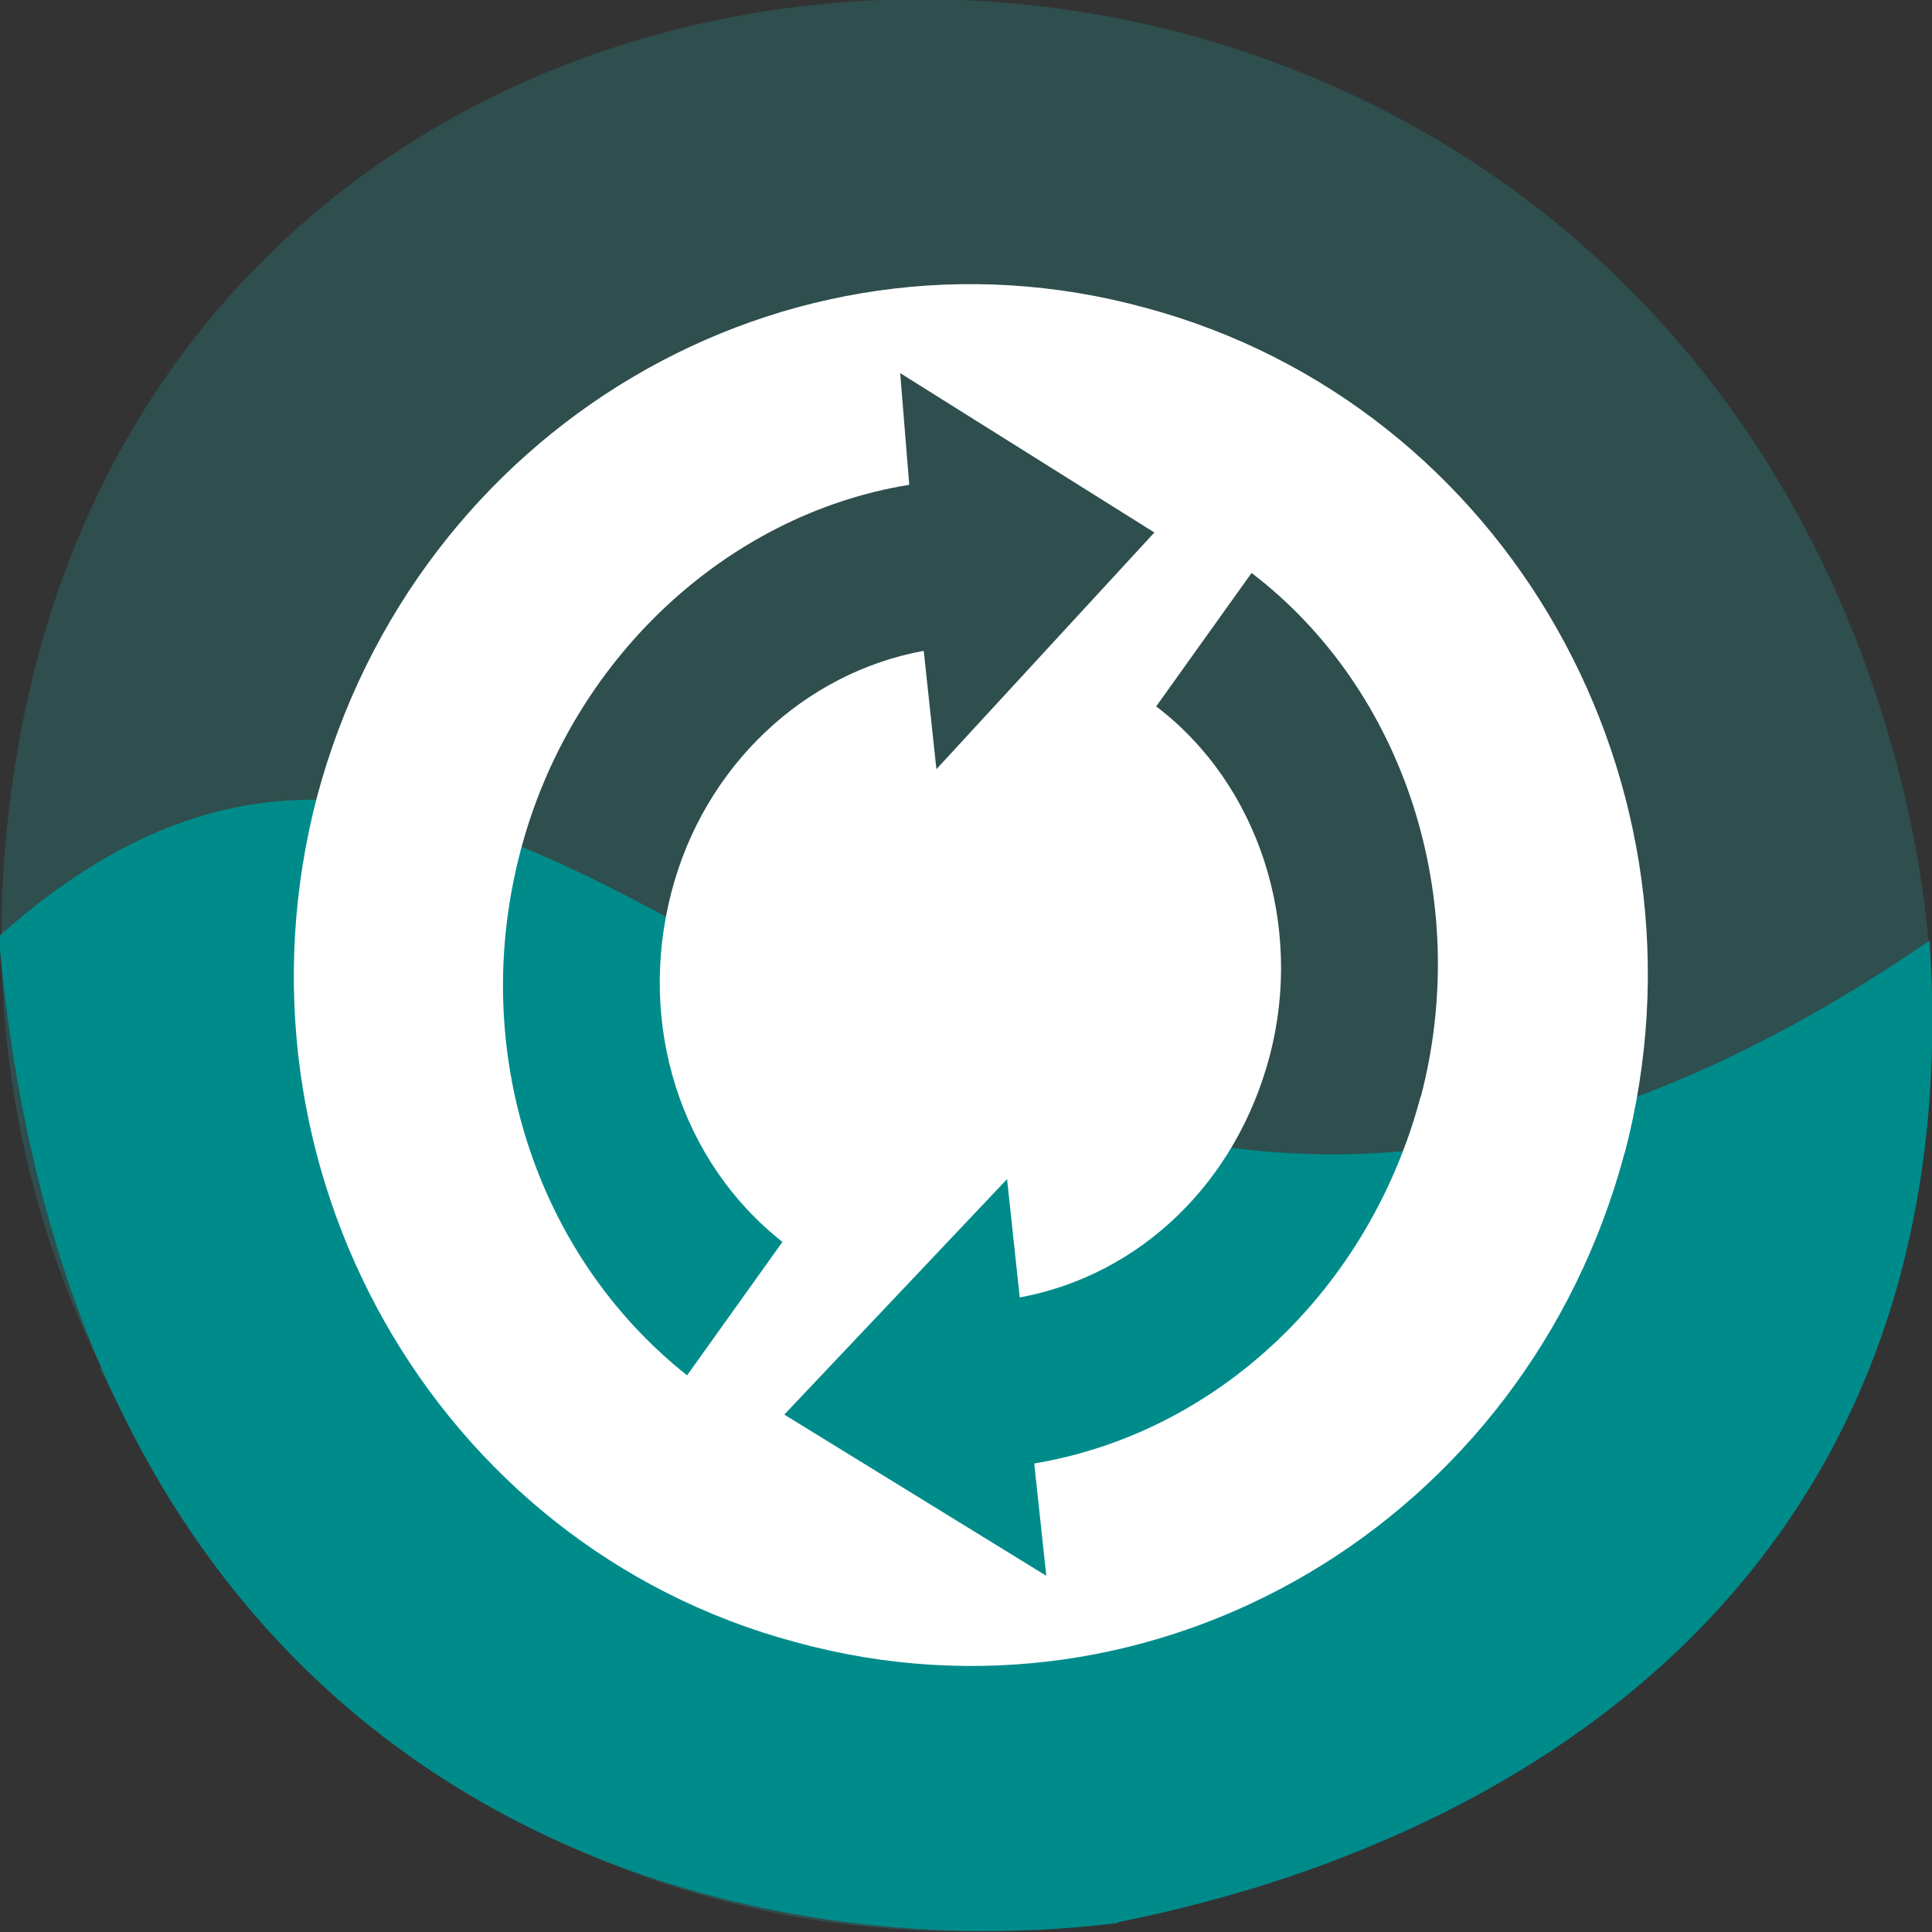 <svg xmlns="http://www.w3.org/2000/svg" viewBox="0 0 32 32"><rect x="0" y="0" width="32" height="32" fill="#333333" stroke="none"/><path d="m 1.65 22.66 c 8.74 17.73 34.68 7.85 29.73 -10.14 c -4.66 -16.95 -28.36 -16.46 -31.1 -0.03 c -0.58 3.43 -0.21 6.91 1.4 10.16" style="fill:#2f4e4e"/><path d="m 18.51 31.84 c 7.55 -1.52 14.1 -6.46 13.45 -16.26 c -16.48 11.28 -22.2 -8.79 -31.98 -0.07 c 1.23 14.29 11.79 17.19 18.54 16.34" style="fill:#008b8b"/><path d="m 26.91 19.1 c 1.6 -6.11 -1.95 -12.39 -7.93 -14 c -5.98 -1.64 -12.1 1.99 -13.73 8.1 c -1.6 6.12 1.95 12.4 7.93 14 c 5.98 1.64 12.1 -1.99 13.73 -8.11 m -3.38 -0.93 c -0.84 3.18 -3.35 5.57 -6.4 6.08 l 0.2 1.86 l -4.34 -2.67 l 3.69 -3.9 l 0.21 1.96 c 2 -0.37 3.59 -1.91 4.14 -4 c 0.57 -2.17 -0.18 -4.5 -1.88 -5.79 l 1.58 -2.21 c 2.54 1.94 3.66 5.42 2.8 8.69 m -4.41 -9.36 l -3.61 3.92 l -0.21 -1.96 c -1.98 0.36 -3.64 1.91 -4.18 4 c -0.57 2.19 0.15 4.46 1.84 5.79 l -1.58 2.21 c -2.52 -2 -3.62 -5.41 -2.76 -8.68 c 0.83 -3.17 3.41 -5.58 6.44 -6.07 l -0.15 -1.85 l 4.21 2.64" style="fill:#fff"/></svg>